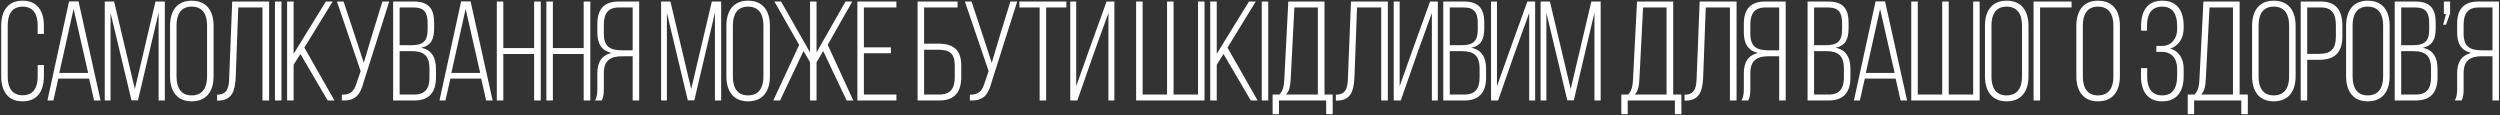 <svg preserveAspectRatio="none" width="1866" height="86" viewBox="0 0 1866 86" fill="none" xmlns="http://www.w3.org/2000/svg">
<rect x="0" y="0" width="1866" height="86" fill="#333333" stroke="none"/>
<path d="M16.834 0.517C5.545 0.517 0.903 8.535 0.903 19.191L0.903 56.959C0.903 67.615 5.545 75.633 16.834 75.633C28.122 75.633 32.764 67.615 32.764 56.959V48.52H28.122V57.276C28.122 65.189 25.063 71.097 16.939 71.097C8.816 71.097 5.756 65.189 5.756 57.276L5.756 18.874C5.756 10.961 8.816 4.948 16.939 4.948C25.063 4.948 28.122 10.961 28.122 18.874V25.309H32.764V19.191C32.764 8.535 28.122 0.517 16.834 0.517ZM66.527 58.648L70.219 75H75.073L58.614 1.044H51.546L35.404 75H39.836L43.528 58.648H66.527ZM54.922 6.636L65.788 54.428H44.267L54.922 6.636ZM118.385 9.379V75H123.027V1.15H116.064L100.661 66.454L85.153 1.15H78.19V75H82.515V9.59L98.129 74.894H102.982L118.385 9.379ZM126.918 56.959C126.918 67.721 131.877 75.633 143.06 75.633C154.454 75.633 159.412 67.721 159.412 56.959V19.191C159.412 8.43 154.454 0.517 143.06 0.517C131.877 0.517 126.918 8.43 126.918 19.191V56.959ZM131.771 18.874C131.771 10.856 134.936 4.948 143.06 4.948C151.289 4.948 154.559 10.856 154.559 18.874V57.276C154.559 65.294 151.289 71.202 143.06 71.202C134.936 71.202 131.771 65.294 131.771 57.276V18.874ZM195.9 5.581V75H200.859V1.15H173.323L171.108 57.065C170.897 64.45 170.369 70.674 162.035 70.674V75.106H162.984C173.851 74.894 175.539 66.982 175.961 56.959L177.86 5.581H195.9ZM205.235 1.15V75H210.088V1.15H205.235ZM244.584 75H249.648L227.176 35.543L248.276 1.15H243.212L219.158 40.185V1.15H214.305V75H219.158V48.309L224.222 40.291L244.584 75ZM290.508 1.15H285.444L277.426 27.103L271.518 46.937L265.082 27.209L256.431 1.15H251.473L269.197 53.056L266.137 62.023C264.344 67.826 261.917 70.78 255.165 70.674V75C265.926 75.422 268.986 70.147 271.412 61.285L290.508 1.15ZM293.439 1.15V75H309.264C320.552 75 325.405 68.564 325.405 57.909V51.474C325.405 43.139 322.346 37.231 314.328 35.648C321.818 34.066 324.034 29.108 324.034 21.09V16.869C324.034 6.636 320.025 1.15 308.947 1.15L293.439 1.15ZM298.292 33.749V5.581H308.842C316.754 5.581 319.181 9.59 319.181 17.291V22.039C319.181 31.428 315.172 33.749 306.521 33.749H298.292ZM298.292 70.569V38.181H307.47C316.227 38.181 320.552 41.556 320.552 51.157V57.803C320.552 66.032 317.387 70.569 309.264 70.569H298.292ZM359.158 58.648L362.85 75H367.703L351.245 1.044H344.177L328.035 75H332.466L336.159 58.648H359.158ZM347.553 6.636L358.419 54.428H336.897L347.553 6.636ZM398.672 40.291V75H403.631V1.15H398.672V35.859L375.673 35.859V1.15H370.82V75H375.673V40.291L398.672 40.291ZM435.663 40.291V75H440.622V1.15H435.663V35.859H412.664V1.15H407.811V75H412.664V40.291H435.663ZM472.232 41.978V75H477.085V1.15H461.682C450.394 1.15 445.857 7.375 445.857 17.819V24.255C445.857 32.906 449.233 37.864 456.513 39.552C448.917 41.24 445.857 46.62 445.857 54.639V66.138C445.857 69.198 445.646 72.573 444.064 75H449.128C450.394 72.784 450.71 70.147 450.71 66.138V54.533C450.71 44.721 456.091 41.978 464.531 41.978H472.232ZM472.232 5.581V37.547H464.425C455.774 37.547 450.71 35.121 450.71 25.204V18.241C450.71 10.329 453.77 5.581 461.788 5.581H472.232ZM533.635 9.379V75H538.277V1.15H531.314L515.911 66.454L500.402 1.15H493.439V75H497.765V9.59L513.379 74.894H518.232L533.635 9.379ZM542.168 56.959C542.168 67.721 547.126 75.633 558.309 75.633C569.703 75.633 574.662 67.721 574.662 56.959V19.191C574.662 8.43 569.703 0.517 558.309 0.517C547.126 0.517 542.168 8.43 542.168 19.191V56.959ZM547.021 18.874C547.021 10.856 550.186 4.948 558.309 4.948C566.538 4.948 569.809 10.856 569.809 18.874V57.276C569.809 65.294 566.538 71.202 558.309 71.202C550.186 71.202 547.021 65.294 547.021 57.276V18.874ZM631.934 75H636.892L617.797 33.433L636.154 1.15H631.09L609.462 39.13V1.15H604.609V39.13L582.982 1.15H578.023L596.486 33.538L577.179 75H582.243L599.756 38.075L604.609 46.41V75H609.462V46.515L614.421 38.075L631.934 75ZM644.81 35.332V5.581L669.075 5.581V1.15L639.957 1.15V75H669.075V70.569H644.81V39.763H664.96V35.332H644.81ZM689.738 32.589V5.581H714.741V1.15L684.885 1.15V75H701.132C712.631 75 717.484 68.564 717.484 57.382V49.047C717.484 37.231 711.682 32.589 700.288 32.589H689.738ZM689.738 70.569V37.126H700.288C708.517 37.126 712.631 39.657 712.631 48.73V57.698C712.631 66.032 709.361 70.569 701.132 70.569H689.738ZM759.233 1.15H754.169L746.151 27.103L740.243 46.937L733.807 27.209L725.156 1.15H720.198L737.922 53.056L734.862 62.023C733.069 67.826 730.642 70.78 723.89 70.674V75C734.651 75.422 737.711 70.147 740.137 61.285L759.233 1.15ZM780.837 75V5.581H795.923V1.15L760.897 1.15V5.581H775.984V75H780.837ZM827.33 9.695V75H831.761V1.15H825.959L814.037 34.172L803.276 64.344V1.15H798.845V75H804.12L816.253 40.291L827.33 9.695ZM847.998 1.15V75H899.06V1.15H894.207V70.569H875.955V1.15H871.102V70.569H852.851V1.15H847.998ZM933.606 75H938.67L916.198 35.543L937.298 1.15H932.234L908.18 40.185V1.15H903.327V75H908.18V48.309L913.244 40.291L933.606 75ZM941.761 1.15V75H946.614V1.15H941.761ZM994.719 85.234V70.569H988.6V1.15L961.592 1.15L958.638 58.753C958.427 63.501 957.9 67.51 954.946 70.569H949.882V85.234H954.629V75H989.866V85.234H994.719ZM966.129 5.581H983.642V70.569H959.904C962.647 67.615 963.069 63.817 963.386 58.753L966.129 5.581ZM1030.93 5.581V75H1035.89V1.15H1008.36L1006.14 57.065C1005.93 64.45 1005.4 70.674 997.067 70.674V75.106H998.017C1008.88 74.894 1010.57 66.982 1010.99 56.959L1012.89 5.581H1030.93ZM1068.75 9.695V75H1073.18V1.15L1067.38 1.15L1055.46 34.172L1044.7 64.344V1.15H1040.27V75H1045.54L1057.67 40.291L1068.75 9.695ZM1077.26 1.15V75H1093.08C1104.37 75 1109.22 68.564 1109.22 57.909V51.474C1109.22 43.139 1106.17 37.231 1098.15 35.648C1105.64 34.066 1107.85 29.108 1107.85 21.09V16.869C1107.85 6.636 1103.84 1.15 1092.77 1.15H1077.26ZM1082.11 33.749V5.581H1092.66C1100.57 5.581 1103 9.59 1103 17.291V22.039C1103 31.428 1098.99 33.749 1090.34 33.749H1082.11ZM1082.11 70.569V38.181H1091.29C1100.05 38.181 1104.37 41.556 1104.37 51.157V57.803C1104.37 66.032 1101.21 70.569 1093.08 70.569H1082.11ZM1141.39 9.695V75H1145.83V1.15H1140.02L1128.1 34.172L1117.34 64.344V1.15H1112.91V75H1118.18L1130.32 40.291L1141.39 9.695ZM1190.1 9.379V75H1194.74V1.15H1187.78L1172.37 66.454L1156.86 1.15H1149.9V75H1154.23V9.59L1169.84 74.894H1174.69L1190.1 9.379ZM1255 85.234V70.569H1248.88V1.15L1221.87 1.15L1218.91 58.753C1218.7 63.501 1218.18 67.51 1215.22 70.569H1210.16V85.234H1214.91V75H1250.14V85.234H1255ZM1226.4 5.581H1243.92V70.569H1220.18C1222.92 67.615 1223.35 63.817 1223.66 58.753L1226.4 5.581ZM1291.21 5.581V75H1296.17V1.15L1268.63 1.15L1266.42 57.065C1266.21 64.45 1265.68 70.674 1257.34 70.674V75.106H1258.29C1269.16 74.894 1270.85 66.982 1271.27 56.959L1273.17 5.581H1291.21ZM1327.97 41.978V75H1332.83V1.15L1317.42 1.15C1306.13 1.15 1301.6 7.375 1301.6 17.819V24.255C1301.6 32.906 1304.97 37.864 1312.25 39.552C1304.66 41.24 1301.6 46.62 1301.6 54.639V66.138C1301.6 69.198 1301.39 72.573 1299.8 75H1304.87C1306.13 72.784 1306.45 70.147 1306.45 66.138V54.533C1306.45 44.721 1311.83 41.978 1320.27 41.978H1327.97ZM1327.97 5.581V37.547H1320.17C1311.52 37.547 1306.45 35.121 1306.45 25.204V18.241C1306.45 10.329 1309.51 5.581 1317.53 5.581H1327.97ZM1349.18 1.15V75H1365.01C1376.29 75 1381.15 68.564 1381.15 57.909V51.474C1381.15 43.139 1378.09 37.231 1370.07 35.648C1377.56 34.066 1379.78 29.108 1379.78 21.09V16.869C1379.78 6.636 1375.77 1.15 1364.69 1.15L1349.18 1.15ZM1354.03 33.749V5.581H1364.58C1372.5 5.581 1374.92 9.59 1374.92 17.291V22.039C1374.92 31.428 1370.91 33.749 1362.26 33.749H1354.03ZM1354.03 70.569V38.181H1363.21C1371.97 38.181 1376.29 41.556 1376.29 51.157V57.803C1376.29 66.032 1373.13 70.569 1365.01 70.569H1354.03ZM1414.9 58.648L1418.59 75H1423.44L1406.99 1.044H1399.92L1383.78 75H1388.21L1391.9 58.648L1414.9 58.648ZM1403.29 6.636L1414.16 54.428L1392.64 54.428L1403.29 6.636ZM1426.56 1.15V75H1477.62V1.15H1472.77V70.569H1454.52V1.15L1449.67 1.15V70.569H1431.42V1.15H1426.56ZM1481.58 56.959C1481.58 67.721 1486.53 75.633 1497.72 75.633C1509.11 75.633 1514.07 67.721 1514.07 56.959V19.191C1514.07 8.43 1509.11 0.517 1497.72 0.517C1486.53 0.517 1481.58 8.43 1481.58 19.191V56.959ZM1486.43 18.874C1486.43 10.856 1489.59 4.948 1497.72 4.948C1505.95 4.948 1509.22 10.856 1509.22 18.874V57.276C1509.22 65.294 1505.95 71.202 1497.72 71.202C1489.59 71.202 1486.43 65.294 1486.43 57.276V18.874ZM1546.23 5.581V1.15H1517.85V75H1522.71V5.581H1546.23ZM1549.79 56.959C1549.79 67.721 1554.75 75.633 1565.93 75.633C1577.32 75.633 1582.28 67.721 1582.28 56.959V19.191C1582.28 8.43 1577.32 0.517 1565.93 0.517C1554.75 0.517 1549.79 8.43 1549.79 19.191V56.959ZM1554.64 18.874C1554.64 10.856 1557.81 4.948 1565.93 4.948C1574.16 4.948 1577.43 10.856 1577.43 18.874V57.276C1577.43 65.294 1574.16 71.202 1565.93 71.202C1557.81 71.202 1554.64 65.294 1554.64 57.276V18.874ZM1613.95 0.517C1602.66 0.517 1598.12 8.43 1598.12 19.085V22.883H1602.55V18.874C1602.55 10.856 1605.72 4.948 1613.84 4.948C1621.96 4.948 1625.02 10.856 1625.02 19.296V22.039C1625.02 28.896 1620.49 34.277 1613.95 34.277H1609.51V38.708H1613.63C1620.8 38.708 1625.02 43.666 1625.02 51.157V56.854C1625.02 65.294 1621.96 71.202 1613.84 71.202C1605.72 71.202 1602.66 65.189 1602.66 57.276V50.84H1598.02V56.959C1598.02 67.721 1602.66 75.633 1613.95 75.633C1625.23 75.633 1629.88 67.721 1629.88 56.959V51.263C1629.88 44.089 1626.61 38.181 1619.85 36.282C1626.29 34.172 1629.88 28.369 1629.88 21.09V19.191C1629.88 8.43 1625.23 0.517 1613.95 0.517ZM1677.77 85.234V70.569H1671.65V1.15L1644.64 1.15L1641.68 58.753C1641.47 63.501 1640.95 67.51 1637.99 70.569H1632.93V85.234H1637.68V75H1672.91V85.234H1677.77ZM1649.18 5.581H1666.69V70.569H1642.95C1645.69 67.615 1646.12 63.817 1646.43 58.753L1649.18 5.581ZM1680.96 56.959C1680.96 67.721 1685.92 75.633 1697.1 75.633C1708.49 75.633 1713.45 67.721 1713.45 56.959V19.191C1713.45 8.43 1708.49 0.517 1697.1 0.517C1685.92 0.517 1680.96 8.43 1680.96 19.191V56.959ZM1685.81 18.874C1685.81 10.856 1688.98 4.948 1697.1 4.948C1705.33 4.948 1708.6 10.856 1708.6 18.874V57.276C1708.6 65.294 1705.33 71.202 1697.1 71.202C1688.98 71.202 1685.81 65.294 1685.81 57.276V18.874ZM1717.24 1.15V75H1722.09V44.616H1731.27C1742.98 44.616 1748.36 38.813 1748.36 27.103V19.085C1748.36 8.324 1743.93 1.15 1732.53 1.15H1717.24ZM1722.09 40.185V5.581H1732.53C1740.76 5.581 1743.5 10.751 1743.5 18.768V27.419C1743.5 36.387 1739.81 40.185 1731.27 40.185H1722.09ZM1751.13 56.959C1751.13 67.721 1756.09 75.633 1767.27 75.633C1778.66 75.633 1783.62 67.721 1783.62 56.959V19.191C1783.62 8.43 1778.66 0.517 1767.27 0.517C1756.09 0.517 1751.13 8.43 1751.13 19.191V56.959ZM1755.98 18.874C1755.98 10.856 1759.15 4.948 1767.27 4.948C1775.5 4.948 1778.77 10.856 1778.77 18.874V57.276C1778.77 65.294 1775.5 71.202 1767.27 71.202C1759.15 71.202 1755.98 65.294 1755.98 57.276V18.874ZM1787.41 1.15V75L1803.23 75C1814.52 75 1819.37 68.564 1819.37 57.909V51.474C1819.37 43.139 1816.31 37.231 1808.29 35.648C1815.78 34.066 1818 29.108 1818 21.09V16.869C1818 6.636 1813.99 1.15 1802.91 1.15H1787.41ZM1792.26 33.749V5.581H1802.81C1810.72 5.581 1813.15 9.59 1813.15 17.291V22.039C1813.15 31.428 1809.14 33.749 1800.49 33.749H1792.26ZM1792.26 70.569V38.181H1801.44C1810.19 38.181 1814.52 41.556 1814.52 51.157V57.803C1814.52 66.032 1811.35 70.569 1803.23 70.569H1792.26ZM1828.75 10.012V1.15H1824.11V10.434H1825.69L1823.58 18.452H1825.69L1828.75 10.012ZM1860.38 41.978V75H1865.23V1.15H1849.83C1838.54 1.15 1834.01 7.375 1834.01 17.819V24.255C1834.01 32.906 1837.38 37.864 1844.66 39.552C1837.07 41.24 1834.01 46.62 1834.01 54.639V66.138C1834.01 69.198 1833.8 72.573 1832.21 75H1837.28C1838.54 72.784 1838.86 70.147 1838.86 66.138V54.533C1838.86 44.721 1844.24 41.978 1852.68 41.978H1860.38ZM1860.38 5.581V37.547H1852.57C1843.92 37.547 1838.86 35.121 1838.86 25.204V18.241C1838.86 10.329 1841.92 5.581 1849.94 5.581H1860.38Z" fill="white"/>
</svg>
